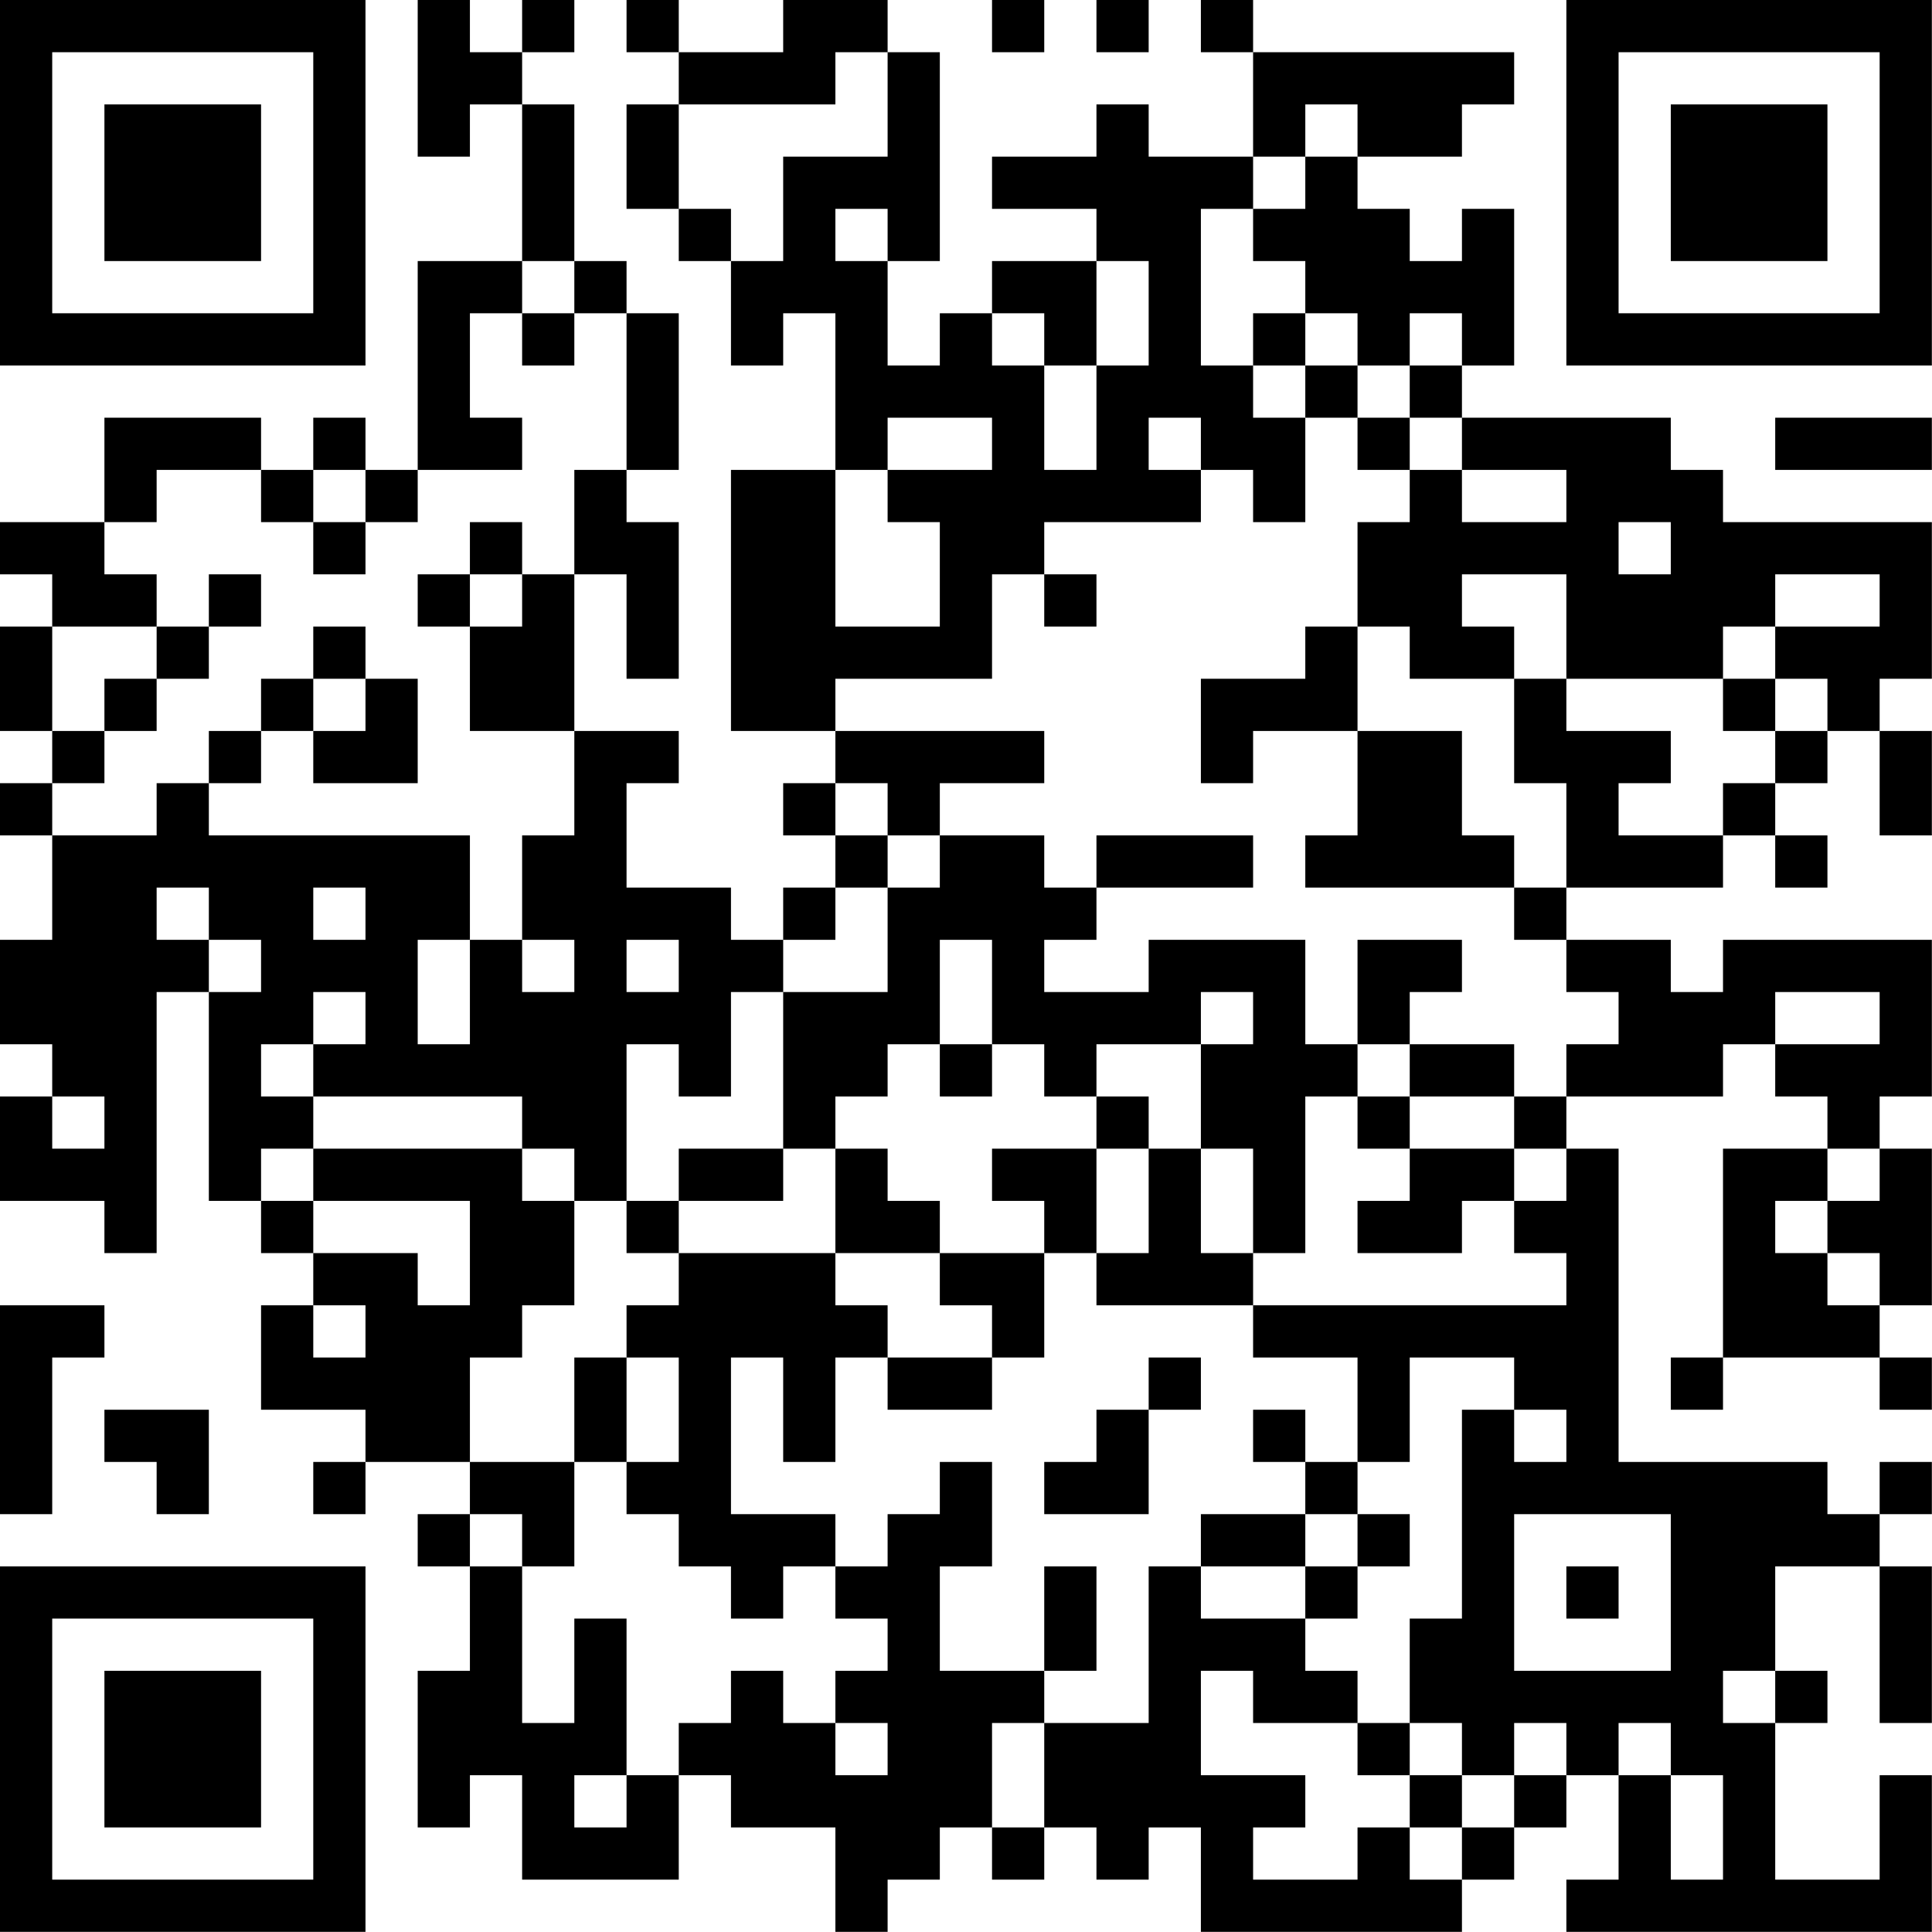 <?xml version="1.0" encoding="UTF-8"?>
<svg xmlns="http://www.w3.org/2000/svg" version="1.1" width="200" height="200" viewBox="0 0 200 200"><rect x="0" y="0" width="200" height="200" fill="#ffffff"/><g transform="scale(5.405)"><g transform="translate(0,0)"><path fill-rule="evenodd" d="M8 0L8 3L9 3L9 2L10 2L10 5L8 5L8 9L7 9L7 8L6 8L6 9L5 9L5 8L2 8L2 10L0 10L0 11L1 11L1 12L0 12L0 14L1 14L1 15L0 15L0 16L1 16L1 18L0 18L0 20L1 20L1 21L0 21L0 23L2 23L2 24L3 24L3 19L4 19L4 23L5 23L5 24L6 24L6 25L5 25L5 27L7 27L7 28L6 28L6 29L7 29L7 28L9 28L9 29L8 29L8 30L9 30L9 32L8 32L8 35L9 35L9 34L10 34L10 36L13 36L13 34L14 34L14 35L16 35L16 37L17 37L17 36L18 36L18 35L19 35L19 36L20 36L20 35L21 35L21 36L22 36L22 35L23 35L23 37L28 37L28 36L29 36L29 35L30 35L30 34L31 34L31 36L30 36L30 37L37 37L37 34L36 34L36 36L34 36L34 33L35 33L35 32L34 32L34 30L36 30L36 33L37 33L37 30L36 30L36 29L37 29L37 28L36 28L36 29L35 29L35 28L31 28L31 22L30 22L30 21L33 21L33 20L34 20L34 21L35 21L35 22L33 22L33 26L32 26L32 27L33 27L33 26L36 26L36 27L37 27L37 26L36 26L36 25L37 25L37 22L36 22L36 21L37 21L37 18L33 18L33 19L32 19L32 18L30 18L30 17L33 17L33 16L34 16L34 17L35 17L35 16L34 16L34 15L35 15L35 14L36 14L36 16L37 16L37 14L36 14L36 13L37 13L37 10L33 10L33 9L32 9L32 8L28 8L28 7L29 7L29 4L28 4L28 5L27 5L27 4L26 4L26 3L28 3L28 2L29 2L29 1L24 1L24 0L23 0L23 1L24 1L24 3L22 3L22 2L21 2L21 3L19 3L19 4L21 4L21 5L19 5L19 6L18 6L18 7L17 7L17 5L18 5L18 1L17 1L17 0L15 0L15 1L13 1L13 0L12 0L12 1L13 1L13 2L12 2L12 4L13 4L13 5L14 5L14 7L15 7L15 6L16 6L16 9L14 9L14 14L16 14L16 15L15 15L15 16L16 16L16 17L15 17L15 18L14 18L14 17L12 17L12 15L13 15L13 14L11 14L11 11L12 11L12 13L13 13L13 10L12 10L12 9L13 9L13 6L12 6L12 5L11 5L11 2L10 2L10 1L11 1L11 0L10 0L10 1L9 1L9 0ZM19 0L19 1L20 1L20 0ZM21 0L21 1L22 1L22 0ZM16 1L16 2L13 2L13 4L14 4L14 5L15 5L15 3L17 3L17 1ZM25 2L25 3L24 3L24 4L23 4L23 7L24 7L24 8L25 8L25 10L24 10L24 9L23 9L23 8L22 8L22 9L23 9L23 10L20 10L20 11L19 11L19 13L16 13L16 14L20 14L20 15L18 15L18 16L17 16L17 15L16 15L16 16L17 16L17 17L16 17L16 18L15 18L15 19L14 19L14 21L13 21L13 20L12 20L12 23L11 23L11 22L10 22L10 21L6 21L6 20L7 20L7 19L6 19L6 20L5 20L5 21L6 21L6 22L5 22L5 23L6 23L6 24L8 24L8 25L9 25L9 23L6 23L6 22L10 22L10 23L11 23L11 25L10 25L10 26L9 26L9 28L11 28L11 30L10 30L10 29L9 29L9 30L10 30L10 33L11 33L11 31L12 31L12 34L11 34L11 35L12 35L12 34L13 34L13 33L14 33L14 32L15 32L15 33L16 33L16 34L17 34L17 33L16 33L16 32L17 32L17 31L16 31L16 30L17 30L17 29L18 29L18 28L19 28L19 30L18 30L18 32L20 32L20 33L19 33L19 35L20 35L20 33L22 33L22 30L23 30L23 31L25 31L25 32L26 32L26 33L24 33L24 32L23 32L23 34L25 34L25 35L24 35L24 36L26 36L26 35L27 35L27 36L28 36L28 35L29 35L29 34L30 34L30 33L29 33L29 34L28 34L28 33L27 33L27 31L28 31L28 27L29 27L29 28L30 28L30 27L29 27L29 26L27 26L27 28L26 28L26 26L24 26L24 25L30 25L30 24L29 24L29 23L30 23L30 22L29 22L29 21L30 21L30 20L31 20L31 19L30 19L30 18L29 18L29 17L30 17L30 15L29 15L29 13L30 13L30 14L32 14L32 15L31 15L31 16L33 16L33 15L34 15L34 14L35 14L35 13L34 13L34 12L36 12L36 11L34 11L34 12L33 12L33 13L30 13L30 11L28 11L28 12L29 12L29 13L27 13L27 12L26 12L26 10L27 10L27 9L28 9L28 10L30 10L30 9L28 9L28 8L27 8L27 7L28 7L28 6L27 6L27 7L26 7L26 6L25 6L25 5L24 5L24 4L25 4L25 3L26 3L26 2ZM16 4L16 5L17 5L17 4ZM10 5L10 6L9 6L9 8L10 8L10 9L8 9L8 10L7 10L7 9L6 9L6 10L5 10L5 9L3 9L3 10L2 10L2 11L3 11L3 12L1 12L1 14L2 14L2 15L1 15L1 16L3 16L3 15L4 15L4 16L9 16L9 18L8 18L8 20L9 20L9 18L10 18L10 19L11 19L11 18L10 18L10 16L11 16L11 14L9 14L9 12L10 12L10 11L11 11L11 9L12 9L12 6L11 6L11 5ZM21 5L21 7L20 7L20 6L19 6L19 7L20 7L20 9L21 9L21 7L22 7L22 5ZM10 6L10 7L11 7L11 6ZM24 6L24 7L25 7L25 8L26 8L26 9L27 9L27 8L26 8L26 7L25 7L25 6ZM17 8L17 9L16 9L16 12L18 12L18 10L17 10L17 9L19 9L19 8ZM34 8L34 9L37 9L37 8ZM6 10L6 11L7 11L7 10ZM9 10L9 11L8 11L8 12L9 12L9 11L10 11L10 10ZM31 10L31 11L32 11L32 10ZM4 11L4 12L3 12L3 13L2 13L2 14L3 14L3 13L4 13L4 12L5 12L5 11ZM20 11L20 12L21 12L21 11ZM6 12L6 13L5 13L5 14L4 14L4 15L5 15L5 14L6 14L6 15L8 15L8 13L7 13L7 12ZM25 12L25 13L23 13L23 15L24 15L24 14L26 14L26 16L25 16L25 17L29 17L29 16L28 16L28 14L26 14L26 12ZM6 13L6 14L7 14L7 13ZM33 13L33 14L34 14L34 13ZM18 16L18 17L17 17L17 19L15 19L15 22L13 22L13 23L12 23L12 24L13 24L13 25L12 25L12 26L11 26L11 28L12 28L12 29L13 29L13 30L14 30L14 31L15 31L15 30L16 30L16 29L14 29L14 26L15 26L15 28L16 28L16 26L17 26L17 27L19 27L19 26L20 26L20 24L21 24L21 25L24 25L24 24L25 24L25 21L26 21L26 22L27 22L27 23L26 23L26 24L28 24L28 23L29 23L29 22L27 22L27 21L29 21L29 20L27 20L27 19L28 19L28 18L26 18L26 20L25 20L25 18L22 18L22 19L20 19L20 18L21 18L21 17L24 17L24 16L21 16L21 17L20 17L20 16ZM3 17L3 18L4 18L4 19L5 19L5 18L4 18L4 17ZM6 17L6 18L7 18L7 17ZM12 18L12 19L13 19L13 18ZM18 18L18 20L17 20L17 21L16 21L16 22L15 22L15 23L13 23L13 24L16 24L16 25L17 25L17 26L19 26L19 25L18 25L18 24L20 24L20 23L19 23L19 22L21 22L21 24L22 24L22 22L23 22L23 24L24 24L24 22L23 22L23 20L24 20L24 19L23 19L23 20L21 20L21 21L20 21L20 20L19 20L19 18ZM34 19L34 20L36 20L36 19ZM18 20L18 21L19 21L19 20ZM26 20L26 21L27 21L27 20ZM1 21L1 22L2 22L2 21ZM21 21L21 22L22 22L22 21ZM16 22L16 24L18 24L18 23L17 23L17 22ZM35 22L35 23L34 23L34 24L35 24L35 25L36 25L36 24L35 24L35 23L36 23L36 22ZM0 25L0 29L1 29L1 26L2 26L2 25ZM6 25L6 26L7 26L7 25ZM12 26L12 28L13 28L13 26ZM22 26L22 27L21 27L21 28L20 28L20 29L22 29L22 27L23 27L23 26ZM2 27L2 28L3 28L3 29L4 29L4 27ZM24 27L24 28L25 28L25 29L23 29L23 30L25 30L25 31L26 31L26 30L27 30L27 29L26 29L26 28L25 28L25 27ZM25 29L25 30L26 30L26 29ZM29 29L29 32L32 32L32 29ZM20 30L20 32L21 32L21 30ZM30 30L30 31L31 31L31 30ZM33 32L33 33L34 33L34 32ZM26 33L26 34L27 34L27 35L28 35L28 34L27 34L27 33ZM31 33L31 34L32 34L32 36L33 36L33 34L32 34L32 33ZM0 0L0 7L7 7L7 0ZM1 1L1 6L6 6L6 1ZM2 2L2 5L5 5L5 2ZM30 0L30 7L37 7L37 0ZM31 1L31 6L36 6L36 1ZM32 2L32 5L35 5L35 2ZM0 30L0 37L7 37L7 30ZM1 31L1 36L6 36L6 31ZM2 32L2 35L5 35L5 32Z" fill="#000000"/></g></g></svg>
